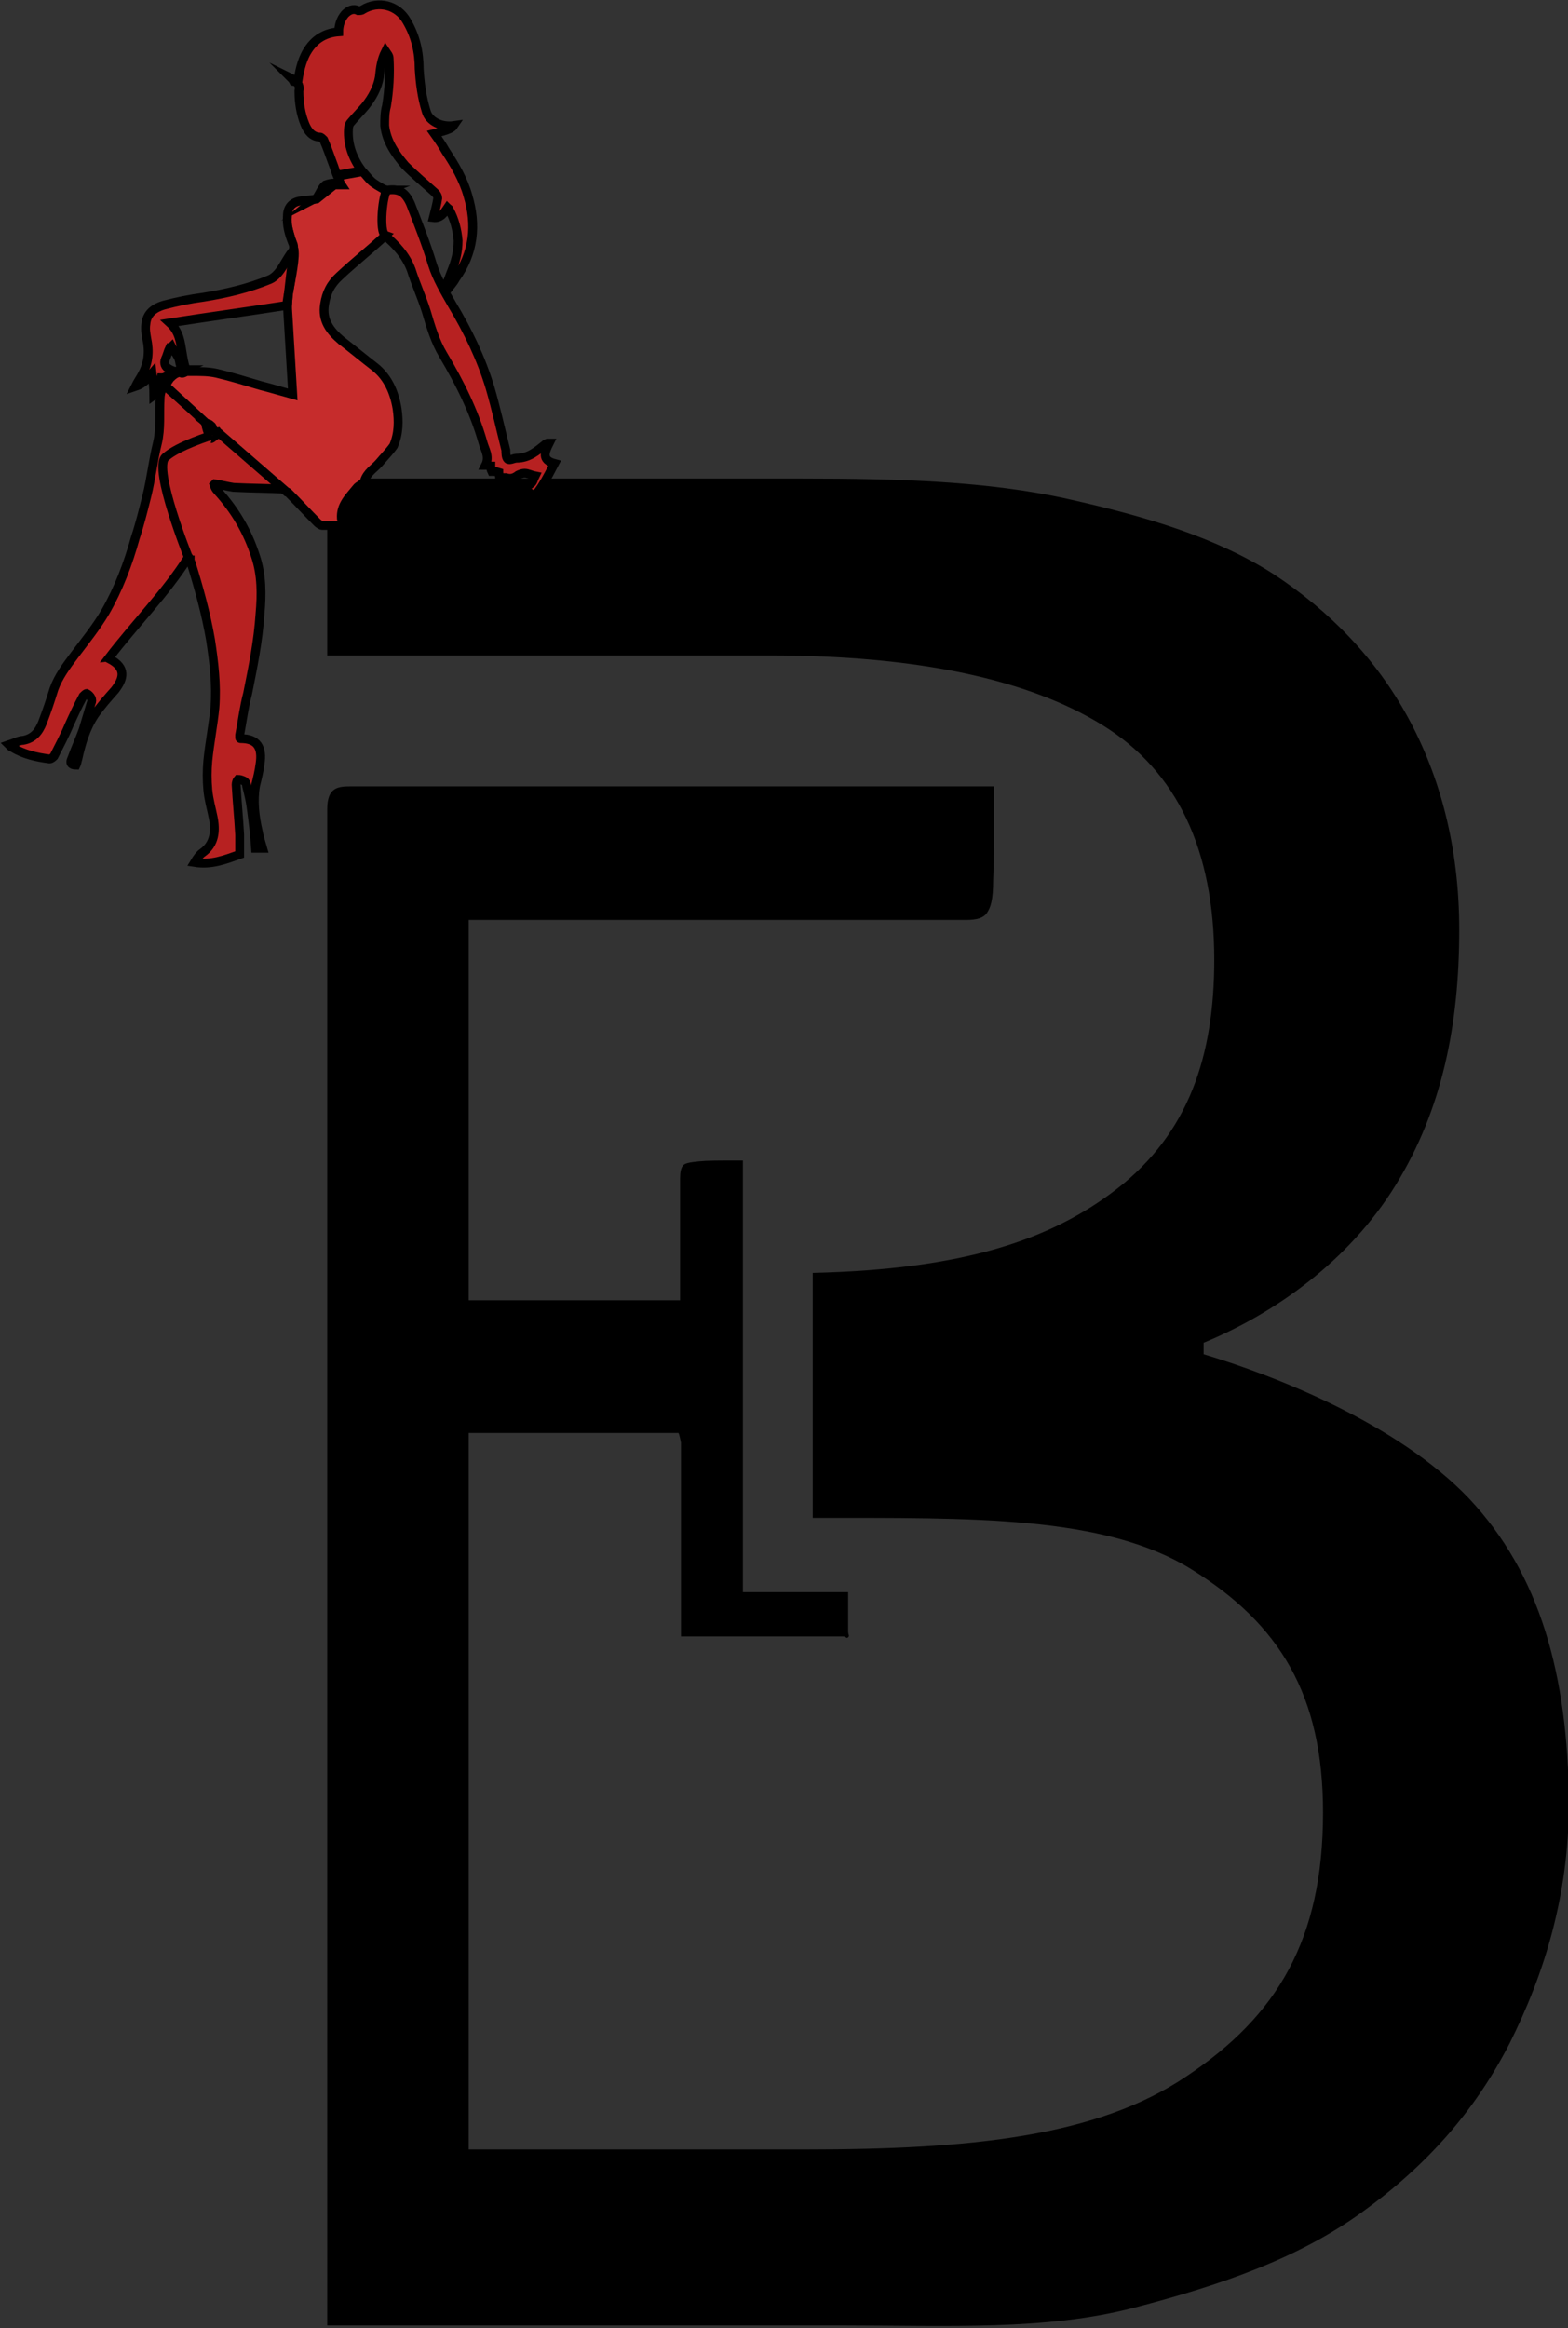 <?xml version="1.0" encoding="utf-8"?>
<!-- Generator: Adobe Illustrator 19.0.0, SVG Export Plug-In . SVG Version: 6.00 Build 0)  -->
<svg version="1.1" id="logo" xmlns="http://www.w3.org/2000/svg" xmlns:xlink="http://www.w3.org/1999/xlink" x="0px" y="0px"
	 viewBox="0 0 177.3 263.2" style="enable-background:new 0 0 177.3 263.2;" xml:space="preserve">
<rect x="0" y="0" width="177.3" height="263.2" fill="#333333" stroke="none"/>
<style type="text/css">
	.st0{fill:#B72121;stroke:#000000;stroke-miterlimit:10;}
	.st1{fill:#C62C2C;stroke:#000000;stroke-miterlimit:10;}
	.st2{fill:#FFFF00;stroke:#000000;stroke-miterlimit:10;}
</style>
<g id="inside">
	<path id="embelm" d="M166.1,169.4c-8.1-8.5-22-13.9-30-16.3v-1.3c8-3.3,16.4-9.2,21.7-17.8c5.3-8.6,7.2-18.2,7.2-28.9
		c0-9.4-2.2-17.4-5.8-24c-3.6-6.6-8.8-12-15.2-16.2c-6.4-4.1-14.3-6.5-23.3-8.5c-9-2-19.1-2.3-30-2.3H37v20h22.2H87
		c16.8,0,29.3,2.7,37.7,7.9c8.4,5.2,12.6,14.1,12.6,26.5c0,10.9-2.9,19.6-11,25.9c-7.5,5.8-17.4,9.1-34.4,9.5v27.7
		c18,0,32.9-0.3,42.8,5.8c10,6.2,14.9,14.2,14.9,27.5c0,14.4-5.2,23-15.4,29.8c-10.2,6.9-24.6,8.3-43.1,8.3H59.2h-5.2h-1v-81h23.7
		c0.1,0,0.3,1.1,0.3,1.1v21.9h18.3c0.4,0,0.4,0.3,0.6,0.1c0.2-0.2,0-0.2,0-0.7v-4.4H84v-48.8c-3,0-4,0-5,0.1c-1,0.1-1.6,0.2-1.8,0.5
		c-0.2,0.3-0.3,0.7-0.3,1.4v13.8H53v-43h56.3c1.1,0,1.9-0.2,2.3-0.8c0.4-0.6,0.7-1.4,0.7-3.7c0.1-2.3,0.1-5.6,0.1-10.6H39.7
		c-1.5,0-2.7,0.1-2.7,2.6v151.7v8.2v11.5h58.2c12,0,23,0.6,33-2c10-2.6,18.6-5.6,25.8-10.8c7.2-5.2,12.7-11.3,16.7-19.1
		c3.9-7.8,6.7-16.7,6.7-27.2C177.3,189.3,174.1,177.9,166.1,169.4z"/>
	<g id="woman">
		<path id="XMLID_85_" class="st0" d="M33.2,28L33.2,28c0,0.2-0.1,0.4-0.2,0.5c-0.3,0.4-0.6,0.9-0.9,1.4c-0.4,0.7-0.9,1.4-1.6,1.7
			c-2.4,1-5,1.6-7.5,2c-1.5,0.2-3,0.5-4.5,0.9c-1,0.3-1.9,0.9-2,2.1c-0.1,0.6,0,1.1,0.1,1.7c0.3,1.4,0.2,2.7-0.5,4
			c-0.2,0.4-0.5,0.8-0.8,1.4c0.9-0.3,1.3-0.8,1.9-1.5c0.1,0.9,0.2,1.7,0.2,2.5c0.7-0.5,0.6-1.3,0.8-2c0.3,0,0.5,0.1,0.9,0.1
			c0.2-0.3,0.6-0.6,1.1-0.7c-0.4-0.1-0.8-0.2-1.1-0.4c-0.4-0.2-0.6-0.6-0.4-1.1c0.2-0.4,0.3-0.9,0.5-1.3c0.1,0,0.1,0,0.2-0.1
			c0.2,0.4,0.5,0.7,0.7,1.1c0.2,0.3,0.2,0.7,0.3,1c0.1,0.2,0.4,0.3,0.6,0.4c-0.2-0.6-0.3-1.2-0.4-1.8c-0.2-1.2-0.3-2.4-1.4-3.4
			c4.5-0.7,8.9-1.3,13.4-2l0.1-1.3C32.9,31.5,33.4,28.7,33.2,28z M24.6,49.1c-0.4,0.2-0.6,0.5-0.8,0.5h0c0,0,0-0.2,0-0.2
			c0,0-0.1-0.2-0.1-0.2c-0.2-0.3-0.3-0.6-0.5-1.5c0.1,0.1,0.2,0.1,0.3,0.2l-5-4.4c-0.2,0.5-0.4,1-0.4,1.6c-0.1,1.7,0.1,3.3-0.3,5
			c-0.5,2-0.7,4-1.2,6c-0.4,1.6-0.8,3.2-1.3,4.7c-0.8,2.9-1.9,5.8-3.4,8.4c-1,1.7-2.3,3.3-3.5,4.9c-0.9,1.2-1.8,2.4-2.3,3.8
			c-0.4,1.3-0.8,2.5-1.3,3.8c-0.4,1-1,1.8-2.2,2C2.2,83.7,1.6,84,1,84.2c0.2,0.2,0.3,0.3,0.4,0.3c1.3,0.8,2.7,1.1,4.2,1.3
			c0.2,0,0.4-0.2,0.5-0.3c0.6-1.2,1.2-2.3,1.7-3.5c0.5-1.1,1-2.2,1.6-3.3c0.1-0.1,0.3-0.3,0.4-0.3c0.2,0.1,0.4,0.3,0.5,0.5
			c0.1,0.2,0.1,0.4,0,0.6c-0.3,1-0.6,2-0.9,3c-0.4,1.1-0.9,2.2-1.3,3.3c-0.2,0.4-0.1,0.7,0.5,0.7c0.1-0.2,0.1-0.4,0.2-0.7
			c0.4-1.8,0.9-3.5,1.9-5c0.7-1,1.5-1.9,2.3-2.8c1-1.3,1.3-2.5-0.6-3.5c0,0,0-0.1-0.1-0.1c2.9-3.8,6.4-7.3,9-11.4c0,0,0.1,0,0.1,0.1
			c0,0.1,0,0.2,0.1,0.2c0,0.1,0,0.2,0.1,0.3c0.9,2.9,1.7,5.8,2.2,8.7c0.4,2.6,0.7,5.1,0.5,7.7c-0.2,2-0.6,4-0.8,6
			c-0.1,1.1-0.1,2.2,0,3.3c0.1,1.1,0.4,2.1,0.6,3.1c0.3,1.5,0.2,3-1.2,4c-0.3,0.2-0.6,0.6-0.9,1.1c1.9,0.3,3.4-0.3,5.1-0.9
			c0-0.7,0-1.5,0-2.2c-0.1-1.9-0.3-3.8-0.4-5.7c0-0.2,0.1-0.5,0.2-0.6c0.2,0,0.5,0.1,0.7,0.2c0.2,0.1,0.3,0.4,0.3,0.6
			c0.2,0.8,0.4,1.6,0.5,2.4c0.2,1.5,0.4,3,0.5,4.6c0.3,0,0.5,0,0.8,0c-0.2-0.7-0.4-1.3-0.5-1.9c-0.4-1.7-0.6-3.5-0.3-5.2
			c0.2-0.8,0.4-1.6,0.5-2.4c0.3-1.9-0.3-2.9-2.2-2.9c0,0-0.1,0-0.1-0.1c0-0.1,0-0.2,0-0.3c0.3-1.6,0.5-3.2,0.9-4.7
			c0.6-3,1.2-5.9,1.4-9c0.2-2.2,0.2-4.4-0.5-6.5c-0.9-2.8-2.3-5.2-4.3-7.4c-0.2-0.2-0.3-0.4-0.4-0.7c0,0,0.1-0.1,0.1-0.1
			c0.7,0.1,1.4,0.3,2.1,0.4c1.9,0.1,3.9,0.1,5.8,0.2c0.1,0,0.2,0,0.3,0l-7.6-6.5C24.6,49,24.6,49.1,24.6,49.1z M24,48.2
			c0.1,0.2,0.3,0.3,0.5,0.4L24,48.2z M37.8,20.8C37.8,20.8,37.8,20.7,37.8,20.8c0-0.1,0-0.1,0-0.1h0c-0.4,0-0.7,0.1-1,0.2
			c-0.4,0.3-0.6,0.9-1,1.5c0,0,0,0,0,0c0,0,0,0.1,0,0.1l0,0l1.7-1.4L37.8,20.8L37.8,20.8C37.8,20.8,37.8,20.8,37.8,20.8z M52.9,22.1
			c-0.5-1.8-1.5-3.5-2.5-5c-0.4-0.7-0.8-1.3-1.3-2c1.6-0.4,2-0.6,2.2-0.9c-1.4,0.2-2.8-0.5-3.1-1.6c-0.5-1.6-0.7-3.2-0.8-4.8
			c0-1.9-0.4-3.7-1.4-5.4c-1-1.8-3.2-2.4-5-1.3c-0.1,0.1-0.3,0.1-0.5,0.1c-0.6-0.3-1.1,0-1.5,0.4c-0.5,0.6-0.7,1.3-0.7,2
			c-1.4,0.1-2.5,0.7-3.3,1.8c-0.8,1.1-1.1,2.4-1.3,3.7C33.5,9.1,33.2,9,33,8.9c0.1,0.1,0.2,0.3,0.2,0.3c0.6,0.1,0.7,0.6,0.6,1.1
			c0,1.3,0.2,2.6,0.7,3.8c0.3,0.7,0.8,1.4,1.7,1.4c0.1,0,0.3,0.2,0.4,0.3c0.4,0.9,0.7,1.8,1,2.6c0.2,0.5,0.3,0.9,0.5,1.4l2.8-0.5
			c-1-1.4-1.6-2.9-1.5-4.7c0-0.3,0.1-0.6,0.3-0.8c0.5-0.6,1.1-1.2,1.6-1.8c0.8-1,1.4-2.1,1.6-3.3c0.1-1,0.2-1.9,0.7-2.9
			c0.2,0.3,0.4,0.5,0.4,0.8c0.1,1.8,0,3.6-0.3,5.4c-0.2,0.7-0.2,1.5-0.2,2.2c0.2,1.8,1.2,3.2,2.3,4.5c1.1,1.1,2.3,2.1,3.4,3.1
			c0.2,0.2,0.3,0.4,0.3,0.6c-0.1,0.7-0.3,1.4-0.5,2.2c0.8,0.1,1.2-0.5,1.6-1.1c0.1,0.1,0.2,0.1,0.2,0.2c0.6,1.1,0.9,2.3,1,3.5
			c0,1.3-0.3,2.4-0.8,3.6c-0.2,0.5-0.4,1.1-0.6,1.6c0.1,0.1,0.2,0.2,0.3,0.2c0.3-0.4,0.6-0.7,0.8-1.1C53.6,28.6,53.9,25.4,52.9,22.1
			z M62.1,50.1c-0.1,0-0.1,0-0.2,0c-0.1,0-0.1,0.1-0.2,0.1c-1,0.8-1.9,1.6-3.3,1.6c-0.3,0-0.8,0.3-1,0.1c-0.2-0.2-0.2-0.7-0.2-1
			c-0.6-2.4-1.1-4.7-1.8-7.1c-1-3.3-2.5-6.4-4.3-9.4c-0.8-1.4-1.7-2.9-2.2-4.5c-0.7-2.3-1.6-4.6-2.5-6.9c-0.6-1.3-1.3-1.7-2.6-1.5
			c0,0-0.1,0-0.1,0c-0.5,0.3-1,4.9-0.2,5.1c1.3,1.1,2.4,2.3,3,3.9c0.5,1.6,1.2,3.1,1.7,4.7c0.5,1.7,1,3.4,1.9,4.9
			c1.9,3.2,3.5,6.4,4.5,9.9c0.2,0.8,0.8,1.6,0.3,2.6c0.2,0,0.4,0.1,0.6,0.1c0,0.2,0,0.4,0.1,0.6c0.3,0,0.5,0,0.8,0.1
			c0,0.2,0.1,0.4,0.1,0.6c0.2,0,0.5,0,0.7,0c0.6,0.2,1,0,1.4-0.3c0.2-0.1,0.5-0.2,0.7-0.2c0.4,0,0.7,0.2,1.2,0.3
			c-0.2,0.4-0.2,0.7-0.5,0.9c-0.2,0.2-0.6,0.3-1,0.5c0.3,0.2,0.6,0.3,0.9,0.5c-0.2,0.4-0.4,0.8-0.5,1.2l0.1,0.1
			c1.5-1.2,2.3-2.9,3.2-4.6C61.2,52,61.6,51.1,62.1,50.1z"/>
		<path id="XMLID_30_" class="st1" d="M44.9,46.2c-0.3-1.8-1-3.5-2.5-4.7c-1.3-1-2.5-2-3.8-3c-1.3-1.1-2.2-2.3-1.9-4.1
			c0.2-1.3,0.7-2.3,1.7-3.2c1.7-1.6,3.5-3,5.2-4.6c-0.8-0.3-0.3-4.9,0.2-5.1c-0.1,0-0.3-0.1-0.4-0.1c-0.5-0.3-1.1-0.6-1.5-1
			c-0.3-0.3-0.6-0.7-0.9-1l-2.8,0.5c0.1,0.3,0.2,0.7,0.4,1c-0.3,0-0.5,0-0.8,0c0,0,0,0,0,0l-2,1.6l0,0c-0.5,0.1-1.1,0.1-1.7,0.2
			c-1,0.1-1.6,0.7-1.6,1.7c-0.1,1.1,0.2,2.1,0.6,3.1c0.1,0.2,0.1,0.4,0.1,0.6c0.3,0.7-0.3,3.5-0.6,5.2l-0.1,1.3
			c0.2,3.3,0.4,6.7,0.6,10c-1.1-0.3-2.4-0.7-3.6-1c-1.7-0.5-3.3-1-5-1.4c-0.9-0.2-1.8-0.2-2.8-0.2c-0.2,0-0.4,0-0.6,0
			c-0.2,0.1-0.4,0.2-0.5,0.2c-0.1,0-0.2-0.1-0.3-0.1c-0.5,0.1-0.8,0.4-1.1,0.7c-0.2,0.3-0.4,0.6-0.5,0.8c0,0,0,0,0,0l5,4.6
			c0.1,0.1,0.3-0.4,0.4,0.6h0c0,0,0-0.2,0-0.2l0.5,0.3c0.1,0,0.1,0,0.2,0.1c0,0,0,0,0,0l7.6,6.6l0,0c0.1,0,0.2,0.1,0.3,0.2
			c1.1,1.1,2.1,2.2,3.2,3.3c0.1,0.1,0.4,0.3,0.5,0.3c0.7,0,1.4,0,2.2,0c0-0.3,0.1-0.5,0-0.8c-0.1-1.5,0.9-2.4,1.7-3.4
			c0.2-0.3,0.8-0.5,0.9-0.8c0.3-1,1.1-1.4,1.7-2.1c0.5-0.6,1.1-1.2,1.6-1.9C45.1,49,45.1,47.6,44.9,46.2z"/>
		<path id="XMLID_40_" class="st2" d="M18.6,43.5c0,0,0.2-0.5,0.5-0.8C18.9,42.9,18.7,43.2,18.6,43.5z"/>
		<path id="XMLID_41_" class="st2" d="M20.1,41.9c0.2-0.1,0.5-0.1,0.8-0.1c-0.2,0.1-0.4,0.2-0.5,0.2C20.4,42,20.2,41.9,20.1,41.9z"
			/>
		<path id="XMLID_42_" class="st2" d="M23.9,48.2C23.9,48.2,23.9,48.2,23.9,48.2l-0.4-0.3C23.6,47.9,23.8,48,23.9,48.2L23.9,48.2z"
			/>
		<path id="XMLID_43_" class="st2" d="M24.6,48.8C24.6,48.8,24.6,48.8,24.6,48.8l-0.2-0.2C24.5,48.7,24.5,48.7,24.6,48.8z"/>
		<path id="XMLID_47_" class="st2" d="M32.6,33.3l-0.1,1.3C32.4,34.3,32.5,33.8,32.6,33.3z"/>
		<path id="XMLID_48_" class="st2" d="M32.6,33.3l0.6-5.2l0-0.1C33.4,28.7,32.9,31.5,32.6,33.3z"/>
		<path id="XMLID_46_" class="st2" d="M43.8,21.5C43.8,21.5,43.2,21.8,43.8,21.5C43.7,21.5,43.8,21.5,43.8,21.5z"/>
		<path id="XMLID_28_" class="st0" d="M24,49.2c0,0-3.9,1.2-5.3,2.5S21.3,63,21.3,63"/>
		<path id="XMLID_44_" class="st2" d="M37.8,20.8l-2,1.6C36,22.3,37.4,20.9,37.8,20.8L37.8,20.8C37.8,20.9,37.8,20.8,37.8,20.8z"/>
		<path id="XMLID_27_" class="st0" d="M23.5,49.1"/>
	</g>
</g>
</svg>
